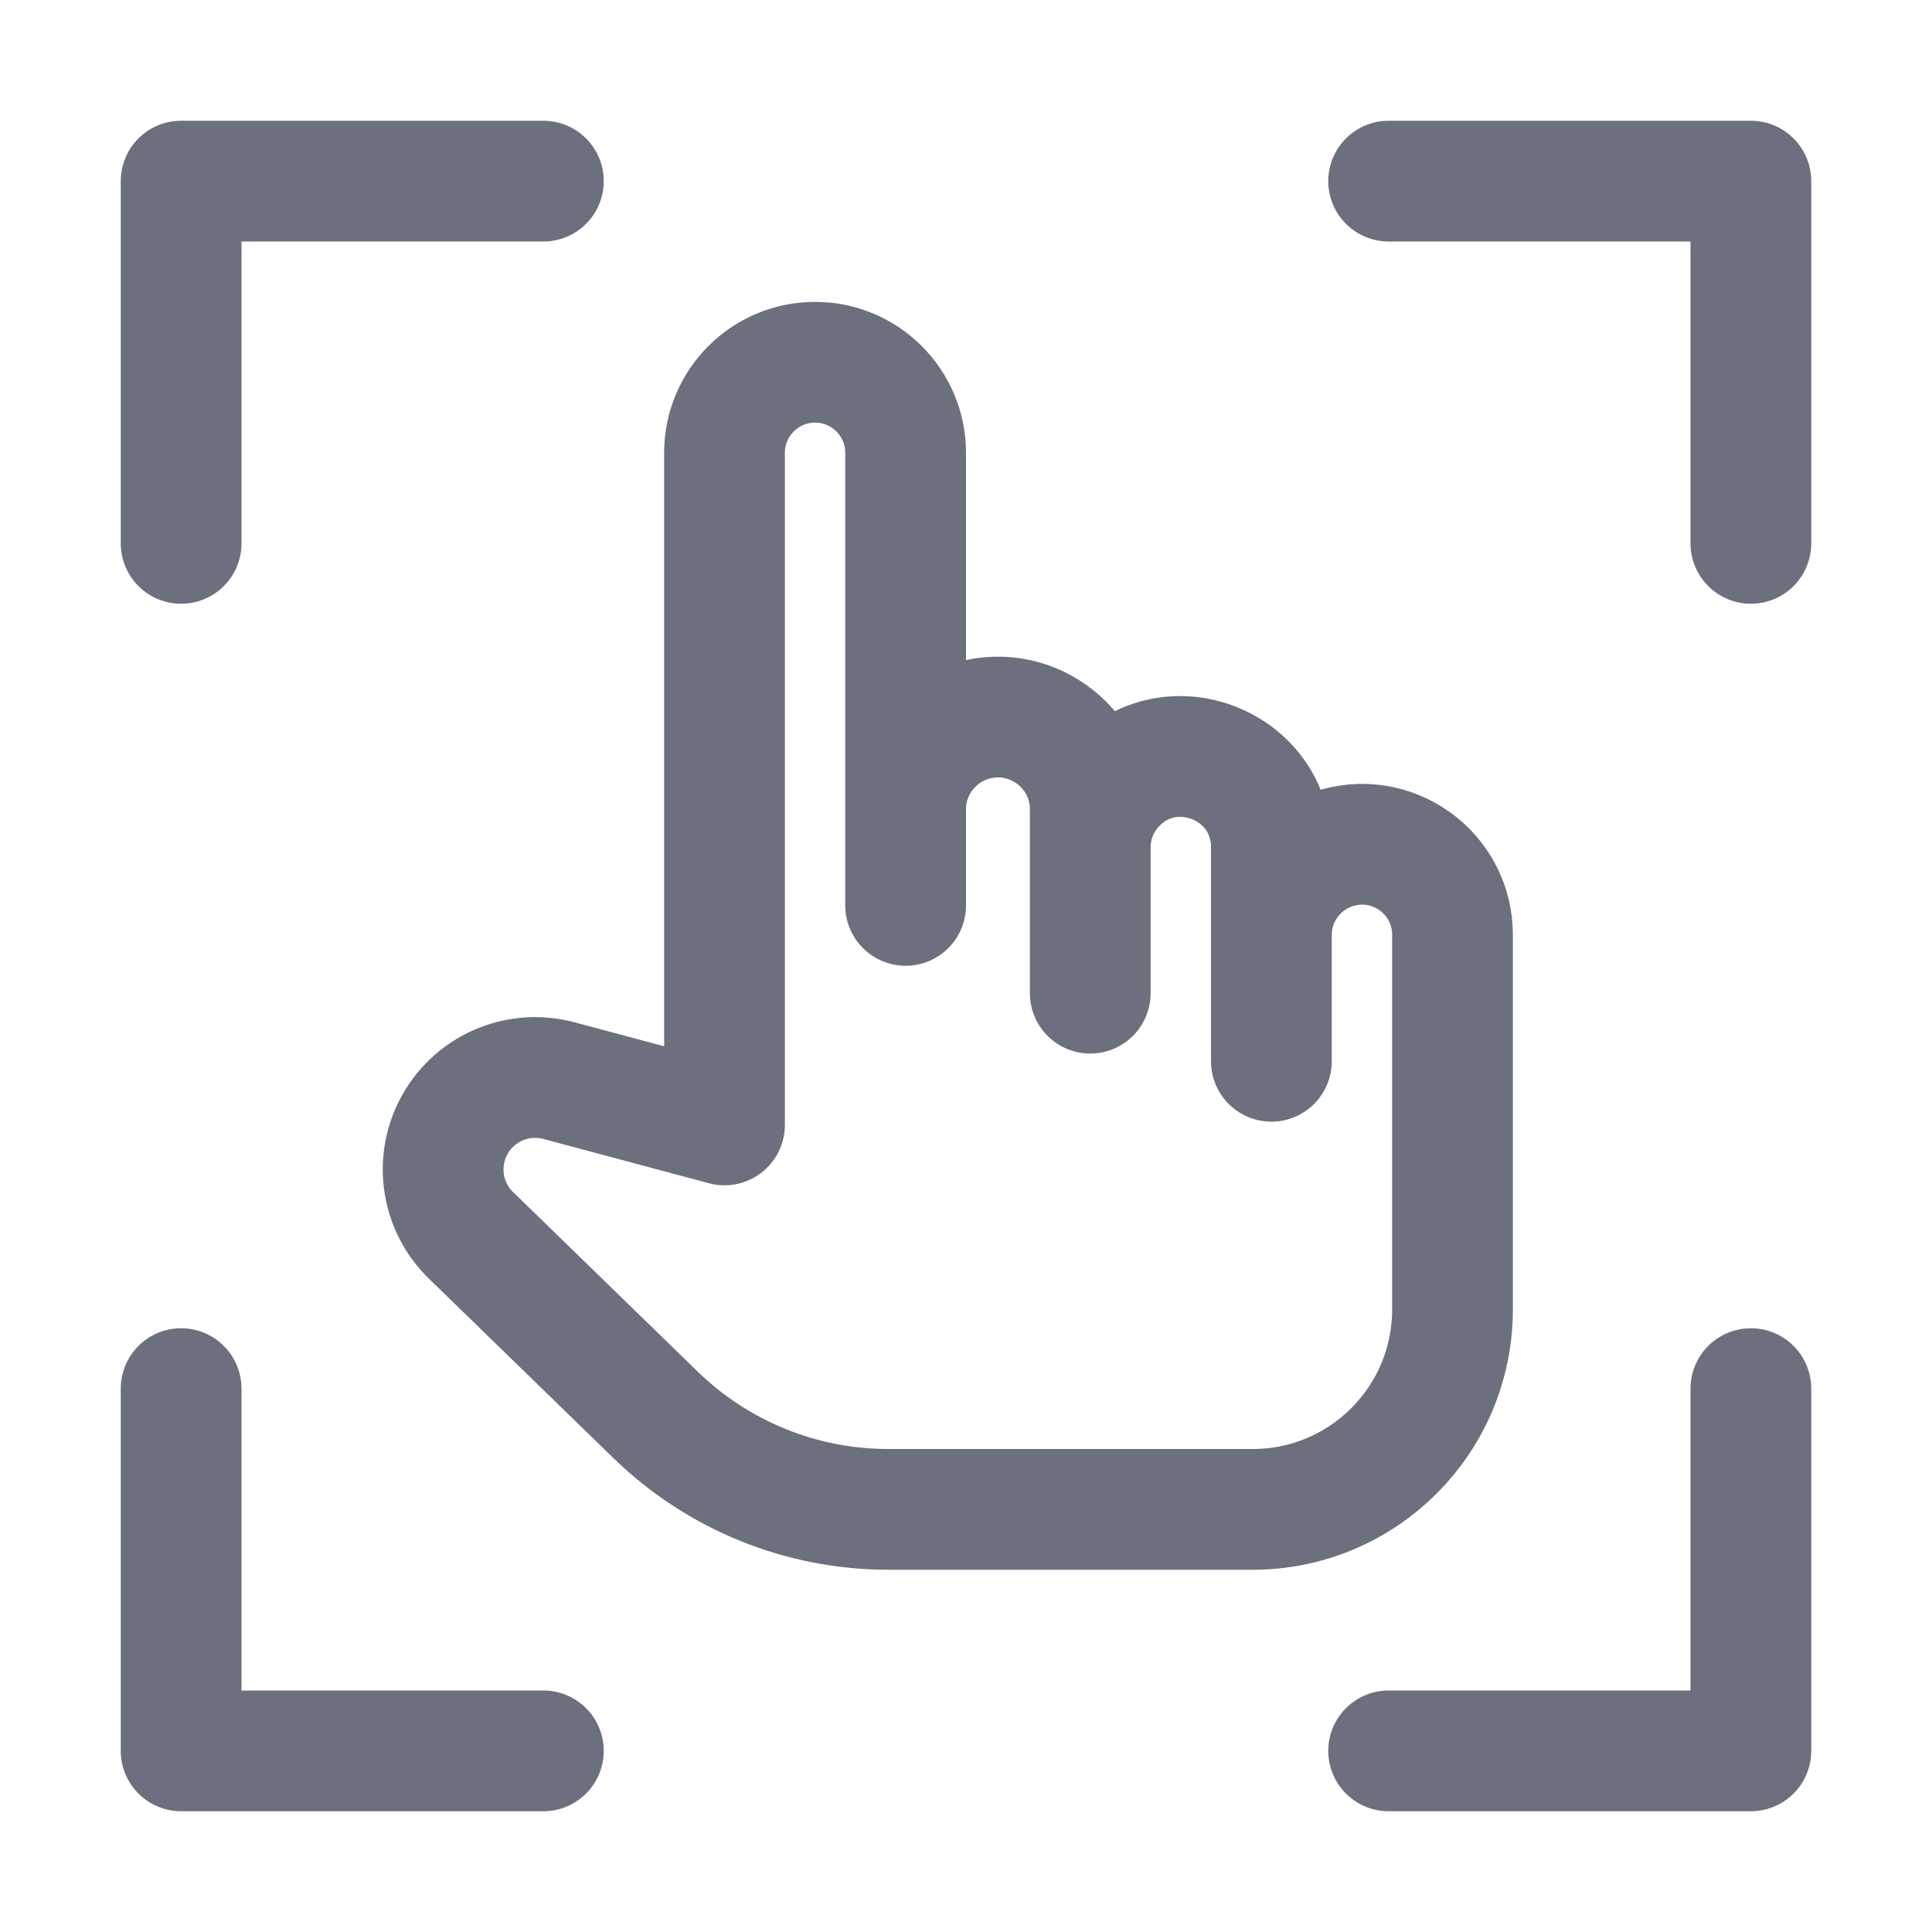 <!--
  - Copyright (C) 2025 The Android Open Source Project
  -
  - Licensed under the Apache License, Version 2.0 (the "License");
  - you may not use this file except in compliance with the License.
  - You may obtain a copy of the License at
  -
  -      http://www.apache.org/licenses/LICENSE-2.0
  -
  - Unless required by applicable law or agreed to in writing, software
  - distributed under the License is distributed on an "AS IS" BASIS,
  - WITHOUT WARRANTIES OR CONDITIONS OF ANY KIND, either express or implied.
  - See the License for the specific language governing permissions and
  - limitations under the License.
  -->
<svg width="16" height="16" viewBox="0 0 16 16" fill="none" xmlns="http://www.w3.org/2000/svg">
<path d="M10.529 8.789V7.016C10.529 6.335 9.693 6.006 9.23 6.506C9.101 6.645 9.029 6.827 9.029 7.016V7.498M9.029 8.225V6.703C9.029 6.178 8.512 5.81 8.016 5.98C7.707 6.087 7.5 6.377 7.5 6.703V7.498M10.529 8.263V7.742C10.529 7.424 10.731 7.14 11.031 7.035C11.519 6.863 12.029 7.225 12.029 7.742V10.844C12.029 11.759 11.288 12.5 10.374 12.5H7.356C6.637 12.5 5.947 12.22 5.431 11.719L3.901 10.231C3.662 10 3.602 9.64 3.751 9.343C3.913 9.021 4.279 8.856 4.628 8.949L6 9.316V3.75C6 3.336 6.336 3 6.75 3C7.164 3 7.5 3.336 7.5 3.75V6.684" stroke="#6C707E" stroke-linecap="round" stroke-linejoin="round"/>
<path d="M4.5 1.5H1.5V4.5" stroke="#6C707E" stroke-linecap="round" stroke-linejoin="round"/>
<path d="M11.5 14.5H14.5V11.5" stroke="#6C707E" stroke-linecap="round" stroke-linejoin="round"/>
<path d="M14.5 4.5V1.5H11.5" stroke="#6C707E" stroke-linecap="round" stroke-linejoin="round"/>
<path d="M1.5 11.5V14.5H4.5" stroke="#6C707E" stroke-linecap="round" stroke-linejoin="round"/>
</svg>
